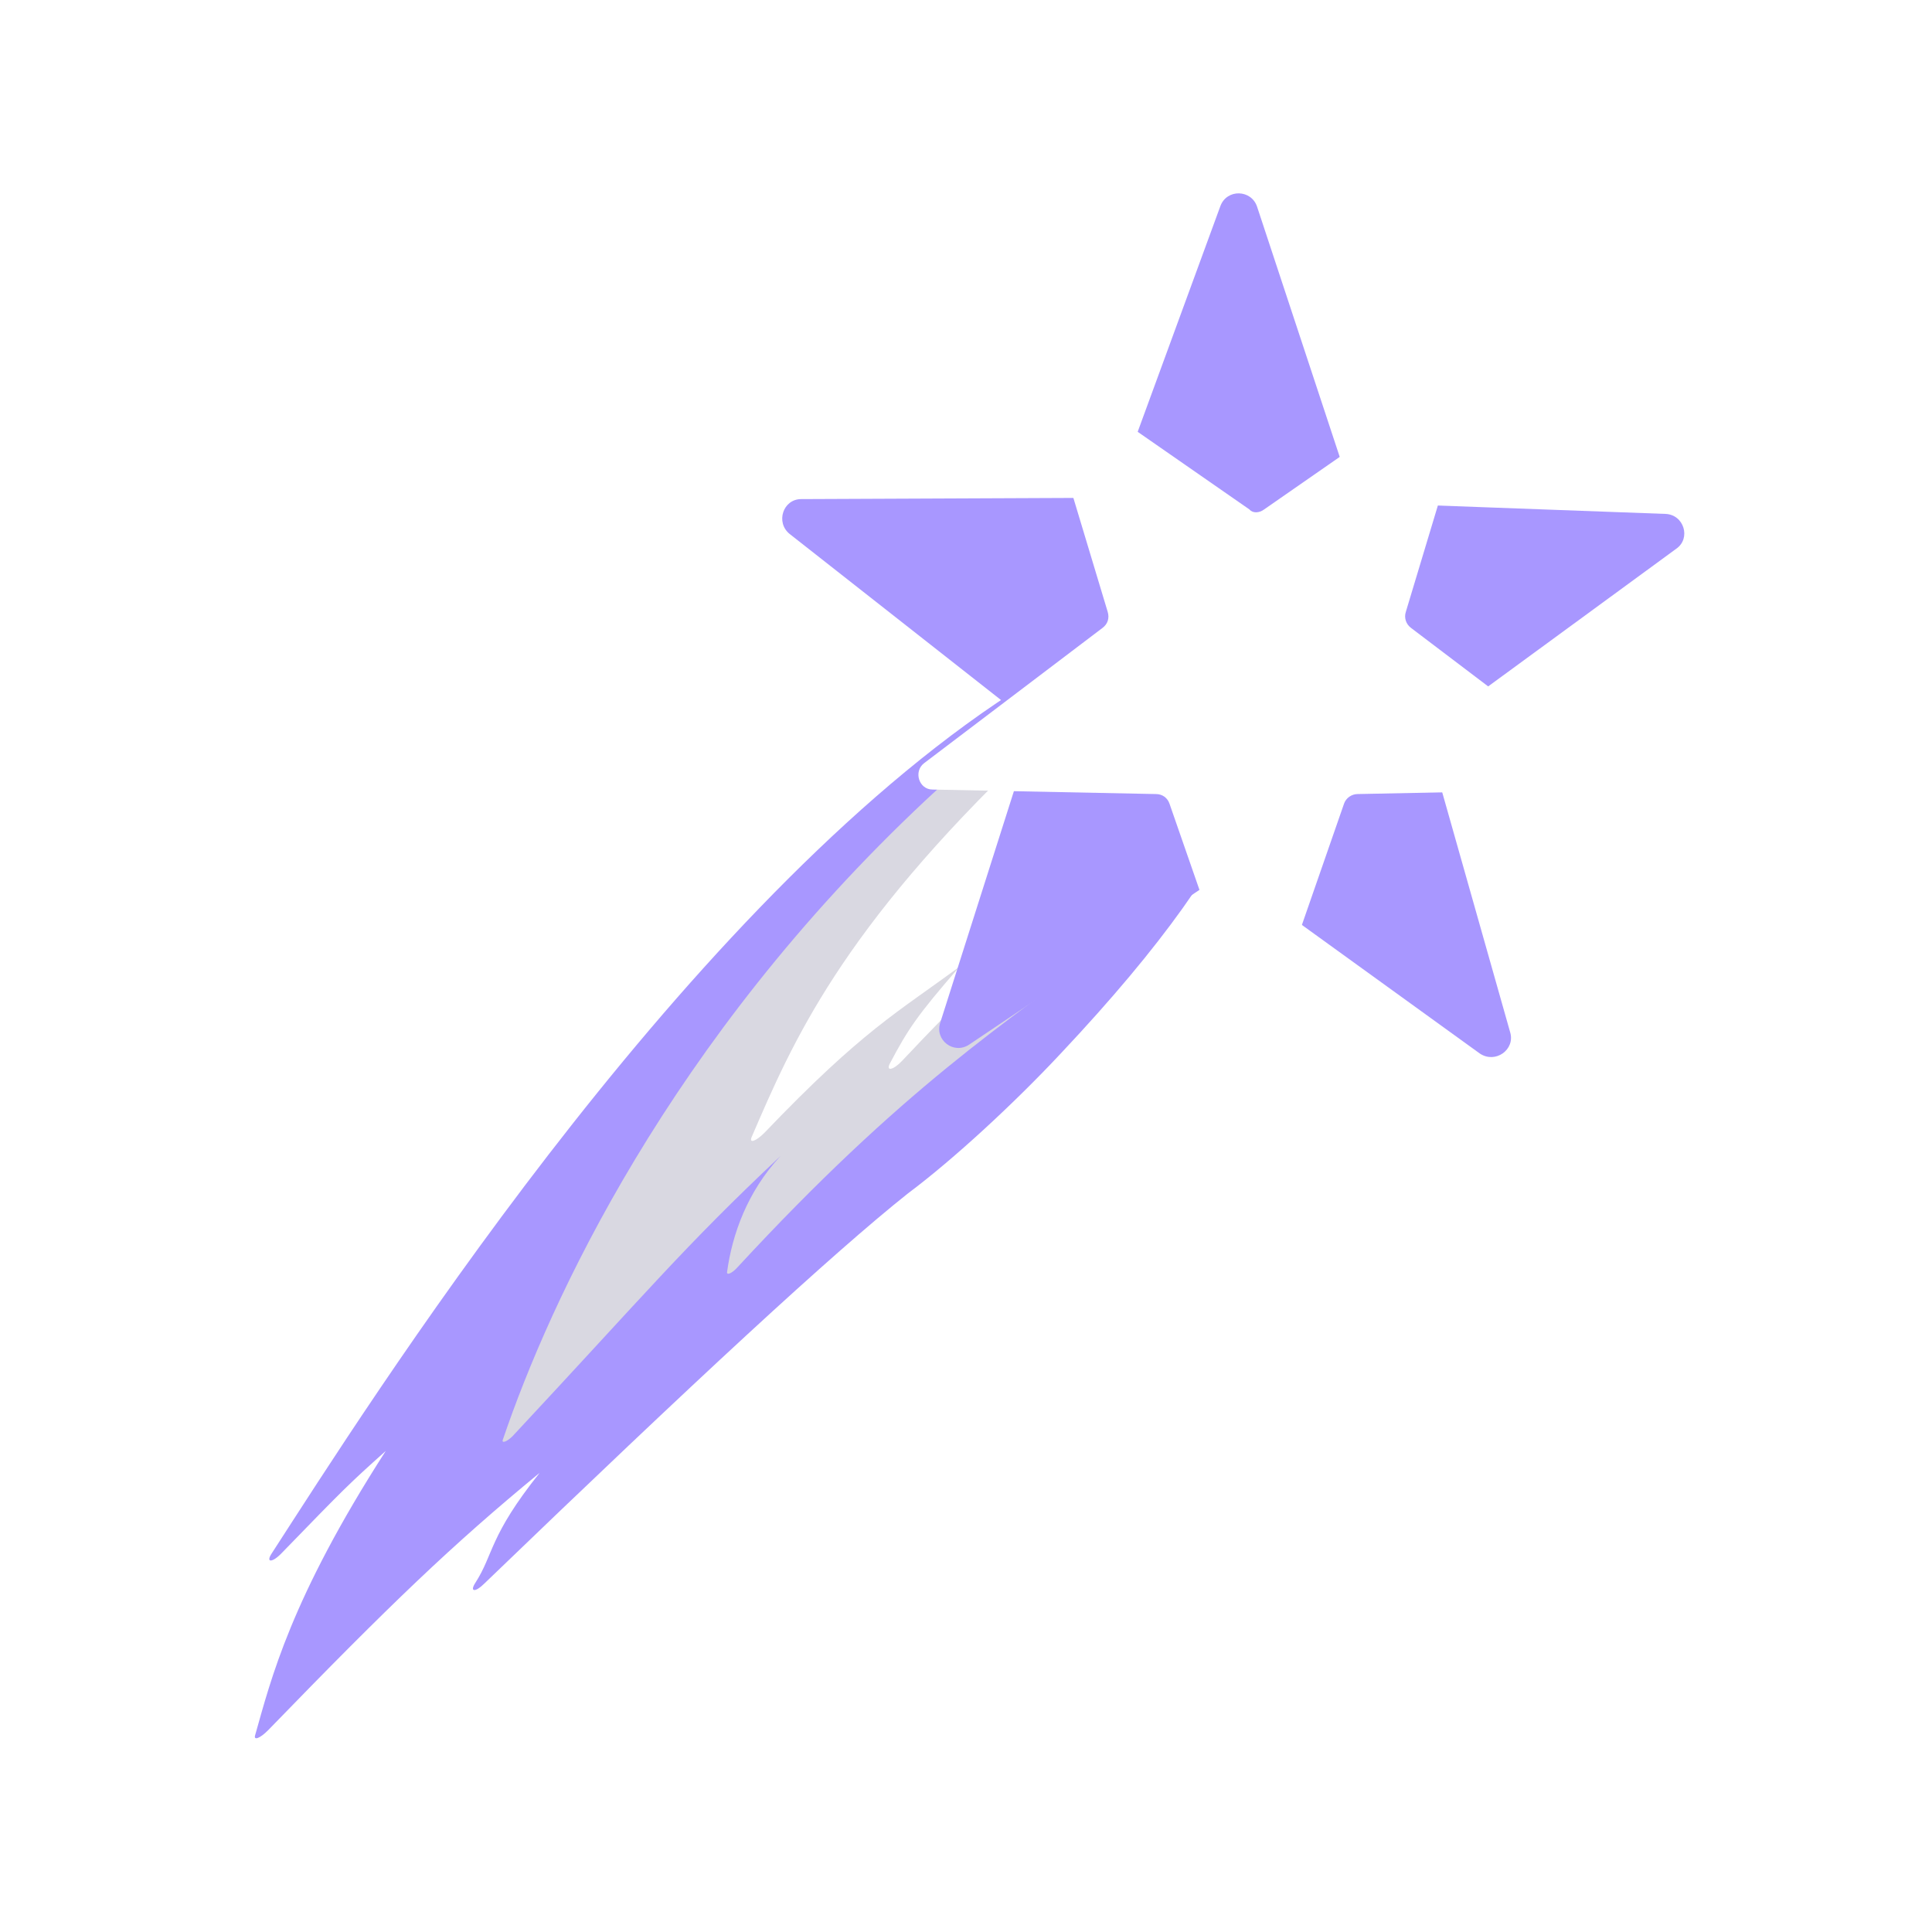 <svg width="30" height="30" viewBox="0 0 30 30" fill="none" xmlns="http://www.w3.org/2000/svg">
<g filter="url(#filter0_d)">
<path d="M15.86 10.67C15.73 10.75 15.6 10.83 15.47 10.92C10.43 14.33 5.72 21.8 4.22 24.12C4.12 24.27 4.23 24.27 4.38 24.11C5.36 23.1 5.41 23.05 5.99 22.53C4.51 24.83 4.21 26.07 3.96 26.95C3.94 27.03 4.04 26.99 4.16 26.87C6.07 24.9 7.02 23.99 8.38 22.87C7.59 23.86 7.67 24.13 7.38 24.58C7.29 24.72 7.38 24.73 7.52 24.59C10.79 21.44 12.93 19.46 14.1 18.53C14.81 18 15.76 17.12 16.47 16.36C19.67 12.96 20.05 11.19 19.05 10.25C18.45 9.68 17.38 9.75 15.92 10.64C15.9 10.65 15.88 10.66 15.86 10.67Z" fill="#A897FF"/>
<path d="M7.96 22.3C10.05 20.06 10.6 19.38 12.12 17.95C11.6 18.51 11.37 19.17 11.29 19.75C11.28 19.81 11.37 19.77 11.45 19.68C14.02 16.9 15.59 15.89 17.33 14.6L17.27 14.62C17.48 14.48 17.67 14.32 17.85 14.13C19.44 12.45 19.65 10.82 19.07 10.28C18.49 9.73 16.69 10.25 14.38 12.42C10.38 16.17 8.53 20.23 7.81 22.35C7.78 22.42 7.87 22.39 7.96 22.3Z" fill="#D9D8E1"/>
<path d="M11.87 17.59C13.4 15.99 13.94 15.72 14.9 15.01C14.24 15.77 14.1 15.98 13.82 16.51C13.75 16.64 13.87 16.62 14.01 16.47C15.87 14.49 16.62 14 17.85 13.04L17.81 13.06C17.96 12.95 18.1 12.83 18.23 12.69C19.42 11.43 19.4 10.61 19.03 10.26C18.66 9.91 17.65 10.06 15.94 11.69C13.06 14.44 12.31 16.17 11.67 17.66C11.63 17.76 11.74 17.72 11.87 17.59Z" fill="white"/>
<path d="M17.36 7.54L18.95 3.2C19.05 2.93 19.43 2.94 19.52 3.21L20.97 7.6C21.01 7.72 21.12 7.8 21.24 7.81L25.86 7.98C26.15 7.99 26.26 8.36 26.03 8.52L22.3 11.25C22.2 11.32 22.15 11.45 22.19 11.58L23.45 16.03C23.53 16.3 23.22 16.52 22.98 16.36L19.23 13.65C19.13 13.58 18.99 13.57 18.89 13.64L15.05 16.22C14.81 16.38 14.51 16.15 14.6 15.88L16 11.48C16.04 11.36 16 11.23 15.9 11.15L12.26 8.29C12.04 8.11 12.16 7.75 12.44 7.75L17.07 7.73C17.2 7.74 17.31 7.66 17.36 7.54Z" fill="#A897FF"/>
<path d="M19.63 7.91L22.48 5.93C22.66 5.81 22.89 5.98 22.83 6.18L21.83 9.5C21.8 9.59 21.83 9.69 21.91 9.75L24.68 11.85C24.85 11.98 24.76 12.25 24.55 12.26L21.08 12.33C20.99 12.33 20.9 12.39 20.87 12.48L19.73 15.76C19.66 15.96 19.37 15.96 19.3 15.76L18.16 12.48C18.13 12.39 18.05 12.33 17.95 12.33L14.48 12.26C14.27 12.26 14.18 11.98 14.35 11.85L17.12 9.75C17.2 9.69 17.23 9.6 17.2 9.5L16.2 6.18C16.14 5.98 16.37 5.81 16.55 5.93L19.4 7.91C19.45 7.97 19.55 7.97 19.63 7.91Z" fill="white"/>
</g>
<defs>
<filter id="filter0_d" x="0" y="0" width="30" height="30" filterUnits="userSpaceOnUse" color-interpolation-filters="sRGB">
<feFlood flood-opacity="0" result="BackgroundImageFix"/>
<feColorMatrix in="SourceAlpha" type="matrix" values="0 0 0 0 0 0 0 0 0 0 0 0 0 0 0 0 0 0 127 0"/>
<feOffset/>
<feGaussianBlur stdDeviation="1.5"/>
<feColorMatrix type="matrix" values="0 0 0 0 0.031 0 0 0 0 0.012 0 0 0 0 0.271 0 0 0 0.7 0"/>
<feBlend mode="normal" in2="BackgroundImageFix" result="effect1_dropShadow"/>
<feBlend mode="normal" in="SourceGraphic" in2="effect1_dropShadow" result="shape"/>
</filter>
</defs>
</svg>
